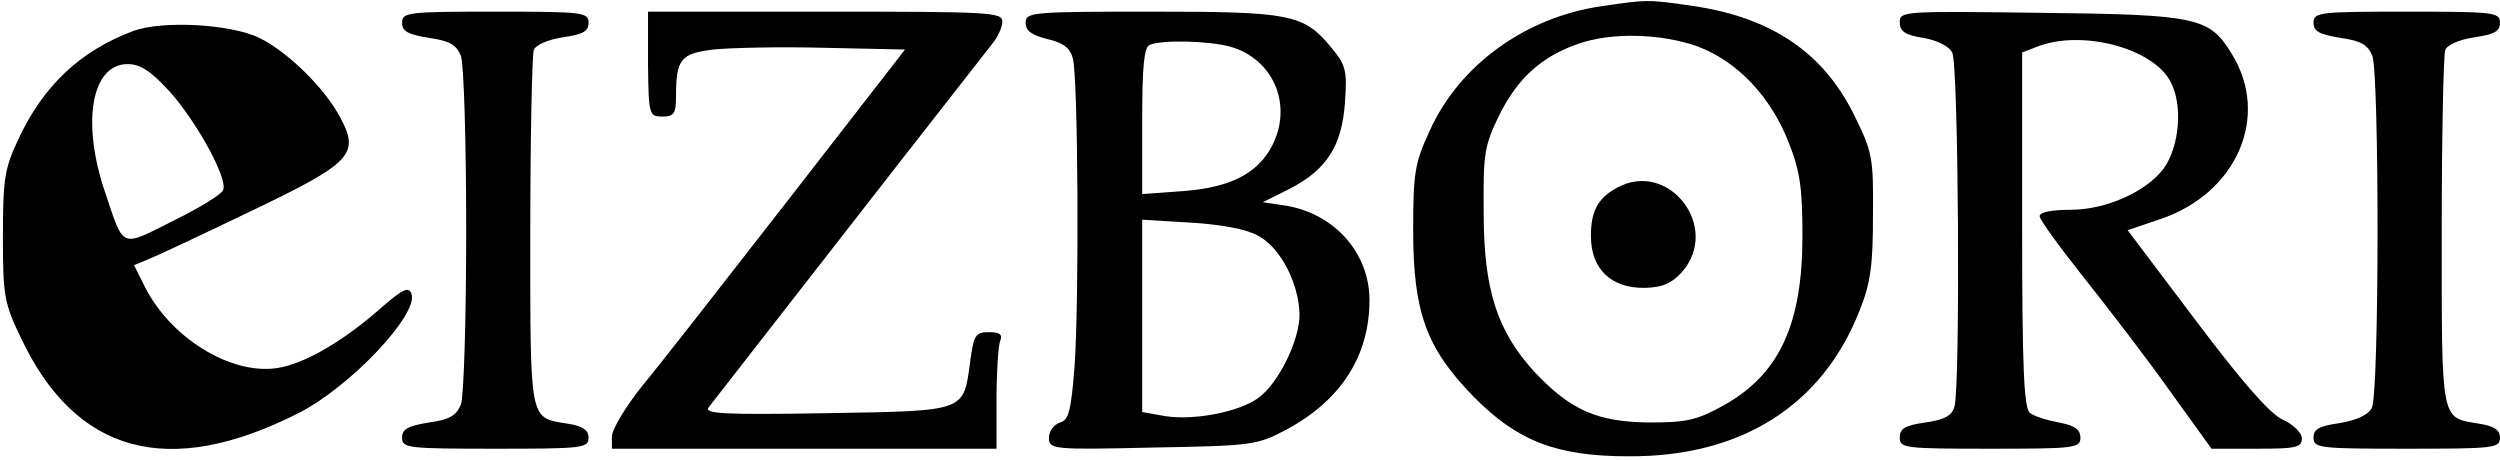 <?xml version="1.0" standalone="no"?>
<!DOCTYPE svg PUBLIC "-//W3C//DTD SVG 20010904//EN"
 "http://www.w3.org/TR/2001/REC-SVG-20010904/DTD/svg10.dtd">
<svg version="1.0" xmlns="http://www.w3.org/2000/svg"
 width="429pt" height="79pt" viewBox="0 0 429 79"
 preserveAspectRatio="xMidYMid meet">
<g transform="translate(0,79) scale(0.1,-0.1)"
fill="#000000" stroke="none">
<path d="M2746 779 c-128 -19 -241 -100 -292 -212 -26 -56 -29 -72 -29 -172 0
-142 23 -203 104 -286 75 -76 142 -102 266 -102 193 -1 332 87 396 250 19 47
23 78 23 163 1 100 -1 109 -32 172 -53 108 -142 168 -278 188 -77 11 -77 11
-158 -1z m168 -69 c68 -26 125 -86 156 -166 19 -48 23 -78 23 -159 0 -152 -40
-238 -136 -291 -45 -25 -63 -29 -127 -29 -89 1 -135 21 -197 87 -64 70 -87
141 -87 273 -1 101 1 115 27 168 31 62 71 99 133 121 57 21 144 19 208 -4z"/>
<path d="M2775 468 c-33 -18 -45 -40 -45 -83 0 -57 35 -90 93 -89 31 1 46 8
64 28 66 77 -24 192 -112 144z"/>
<path d="M690 751 c0 -15 10 -20 46 -26 36 -5 47 -12 55 -31 5 -14 9 -148 9
-299 0 -151 -4 -285 -9 -299 -8 -19 -19 -26 -55 -31 -36 -6 -46 -11 -46 -26 0
-18 10 -19 160 -19 150 0 160 1 160 19 0 13 -10 20 -36 24 -66 11 -64 -1 -64
327 0 164 3 305 6 314 3 9 24 18 50 22 34 5 44 10 44 25 0 18 -10 19 -160 19
-150 0 -160 -1 -160 -19z"/>
<path d="M1112 680 c1 -88 2 -90 25 -90 19 0 23 5 23 33 0 66 8 75 64 82 28 3
114 5 190 3 l139 -3 -198 -255 c-109 -140 -222 -285 -252 -321 -29 -36 -53
-76 -53 -88 l0 -21 330 0 330 0 0 84 c0 46 3 91 6 100 5 12 0 16 -19 16 -23 0
-26 -5 -32 -49 -12 -88 -4 -86 -246 -90 -178 -3 -211 -1 -203 10 6 8 114 146
240 308 126 162 237 303 246 315 10 12 18 29 18 39 0 16 -21 17 -304 17 l-304
0 0 -90z"/>
<path d="M1760 751 c0 -14 10 -21 37 -28 27 -6 39 -15 44 -33 9 -33 11 -411 3
-528 -6 -77 -10 -93 -25 -97 -11 -4 -19 -15 -19 -26 0 -20 5 -21 178 -17 169
3 179 4 228 30 94 50 144 126 144 223 0 81 -60 148 -143 162 l-40 6 46 23 c64
33 90 74 95 149 4 55 1 64 -24 94 -47 57 -70 61 -309 61 -205 0 -215 -1 -215
-19z m351 -41 c74 -21 108 -100 72 -170 -25 -48 -72 -72 -154 -78 l-69 -5 0
126 c0 91 3 127 13 130 21 9 101 7 138 -3z m47 -324 c39 -20 71 -82 72 -136 0
-44 -36 -118 -71 -143 -33 -24 -110 -39 -160 -31 l-39 7 0 165 0 165 83 -5
c51 -3 95 -11 115 -22z"/>
<path d="M3260 752 c0 -16 9 -22 40 -27 24 -4 44 -14 50 -25 11 -20 14 -569 4
-607 -4 -16 -16 -23 -50 -28 -35 -5 -44 -10 -44 -26 0 -18 8 -19 155 -19 145
0 155 1 155 19 0 14 -10 21 -37 26 -21 4 -44 11 -50 17 -10 8 -13 83 -13 314
l0 304 26 10 c77 30 200 -3 229 -61 21 -40 15 -110 -12 -148 -30 -40 -99 -71
-160 -71 -32 0 -53 -4 -53 -11 0 -6 35 -54 78 -108 42 -53 109 -140 147 -194
l70 -97 78 0 c67 0 77 2 77 18 0 9 -15 24 -33 32 -22 10 -70 65 -149 170
l-117 155 56 19 c131 44 189 176 123 283 -38 63 -58 68 -327 71 -236 3 -243 3
-243 -16z"/>
<path d="M3970 751 c0 -15 10 -20 46 -26 36 -5 47 -12 55 -31 12 -34 12 -580
-1 -604 -6 -12 -26 -21 -55 -26 -35 -5 -45 -10 -45 -25 0 -18 10 -19 160 -19
150 0 160 1 160 19 0 13 -10 20 -36 24 -66 11 -64 -1 -64 327 0 164 3 305 6
314 3 9 24 18 50 22 34 5 44 10 44 25 0 18 -10 19 -160 19 -150 0 -160 -1
-160 -19z"/>
<path d="M229 737 c-91 -34 -155 -94 -198 -187 -23 -49 -26 -67 -26 -165 0
-102 2 -115 31 -175 94 -199 253 -242 476 -129 89 45 207 170 194 205 -5 13
-15 8 -54 -26 -59 -52 -122 -90 -168 -100 -79 -18 -187 45 -234 135 l-20 40
22 9 c13 5 92 42 175 82 176 84 191 99 157 162 -26 50 -90 113 -139 137 -50
24 -166 30 -216 12z m63 -105 c46 -52 99 -148 91 -168 -2 -7 -41 -31 -86 -53
-91 -46 -84 -48 -116 47 -42 122 -24 222 38 222 22 0 40 -12 73 -48z"/>
</g>
</svg>
